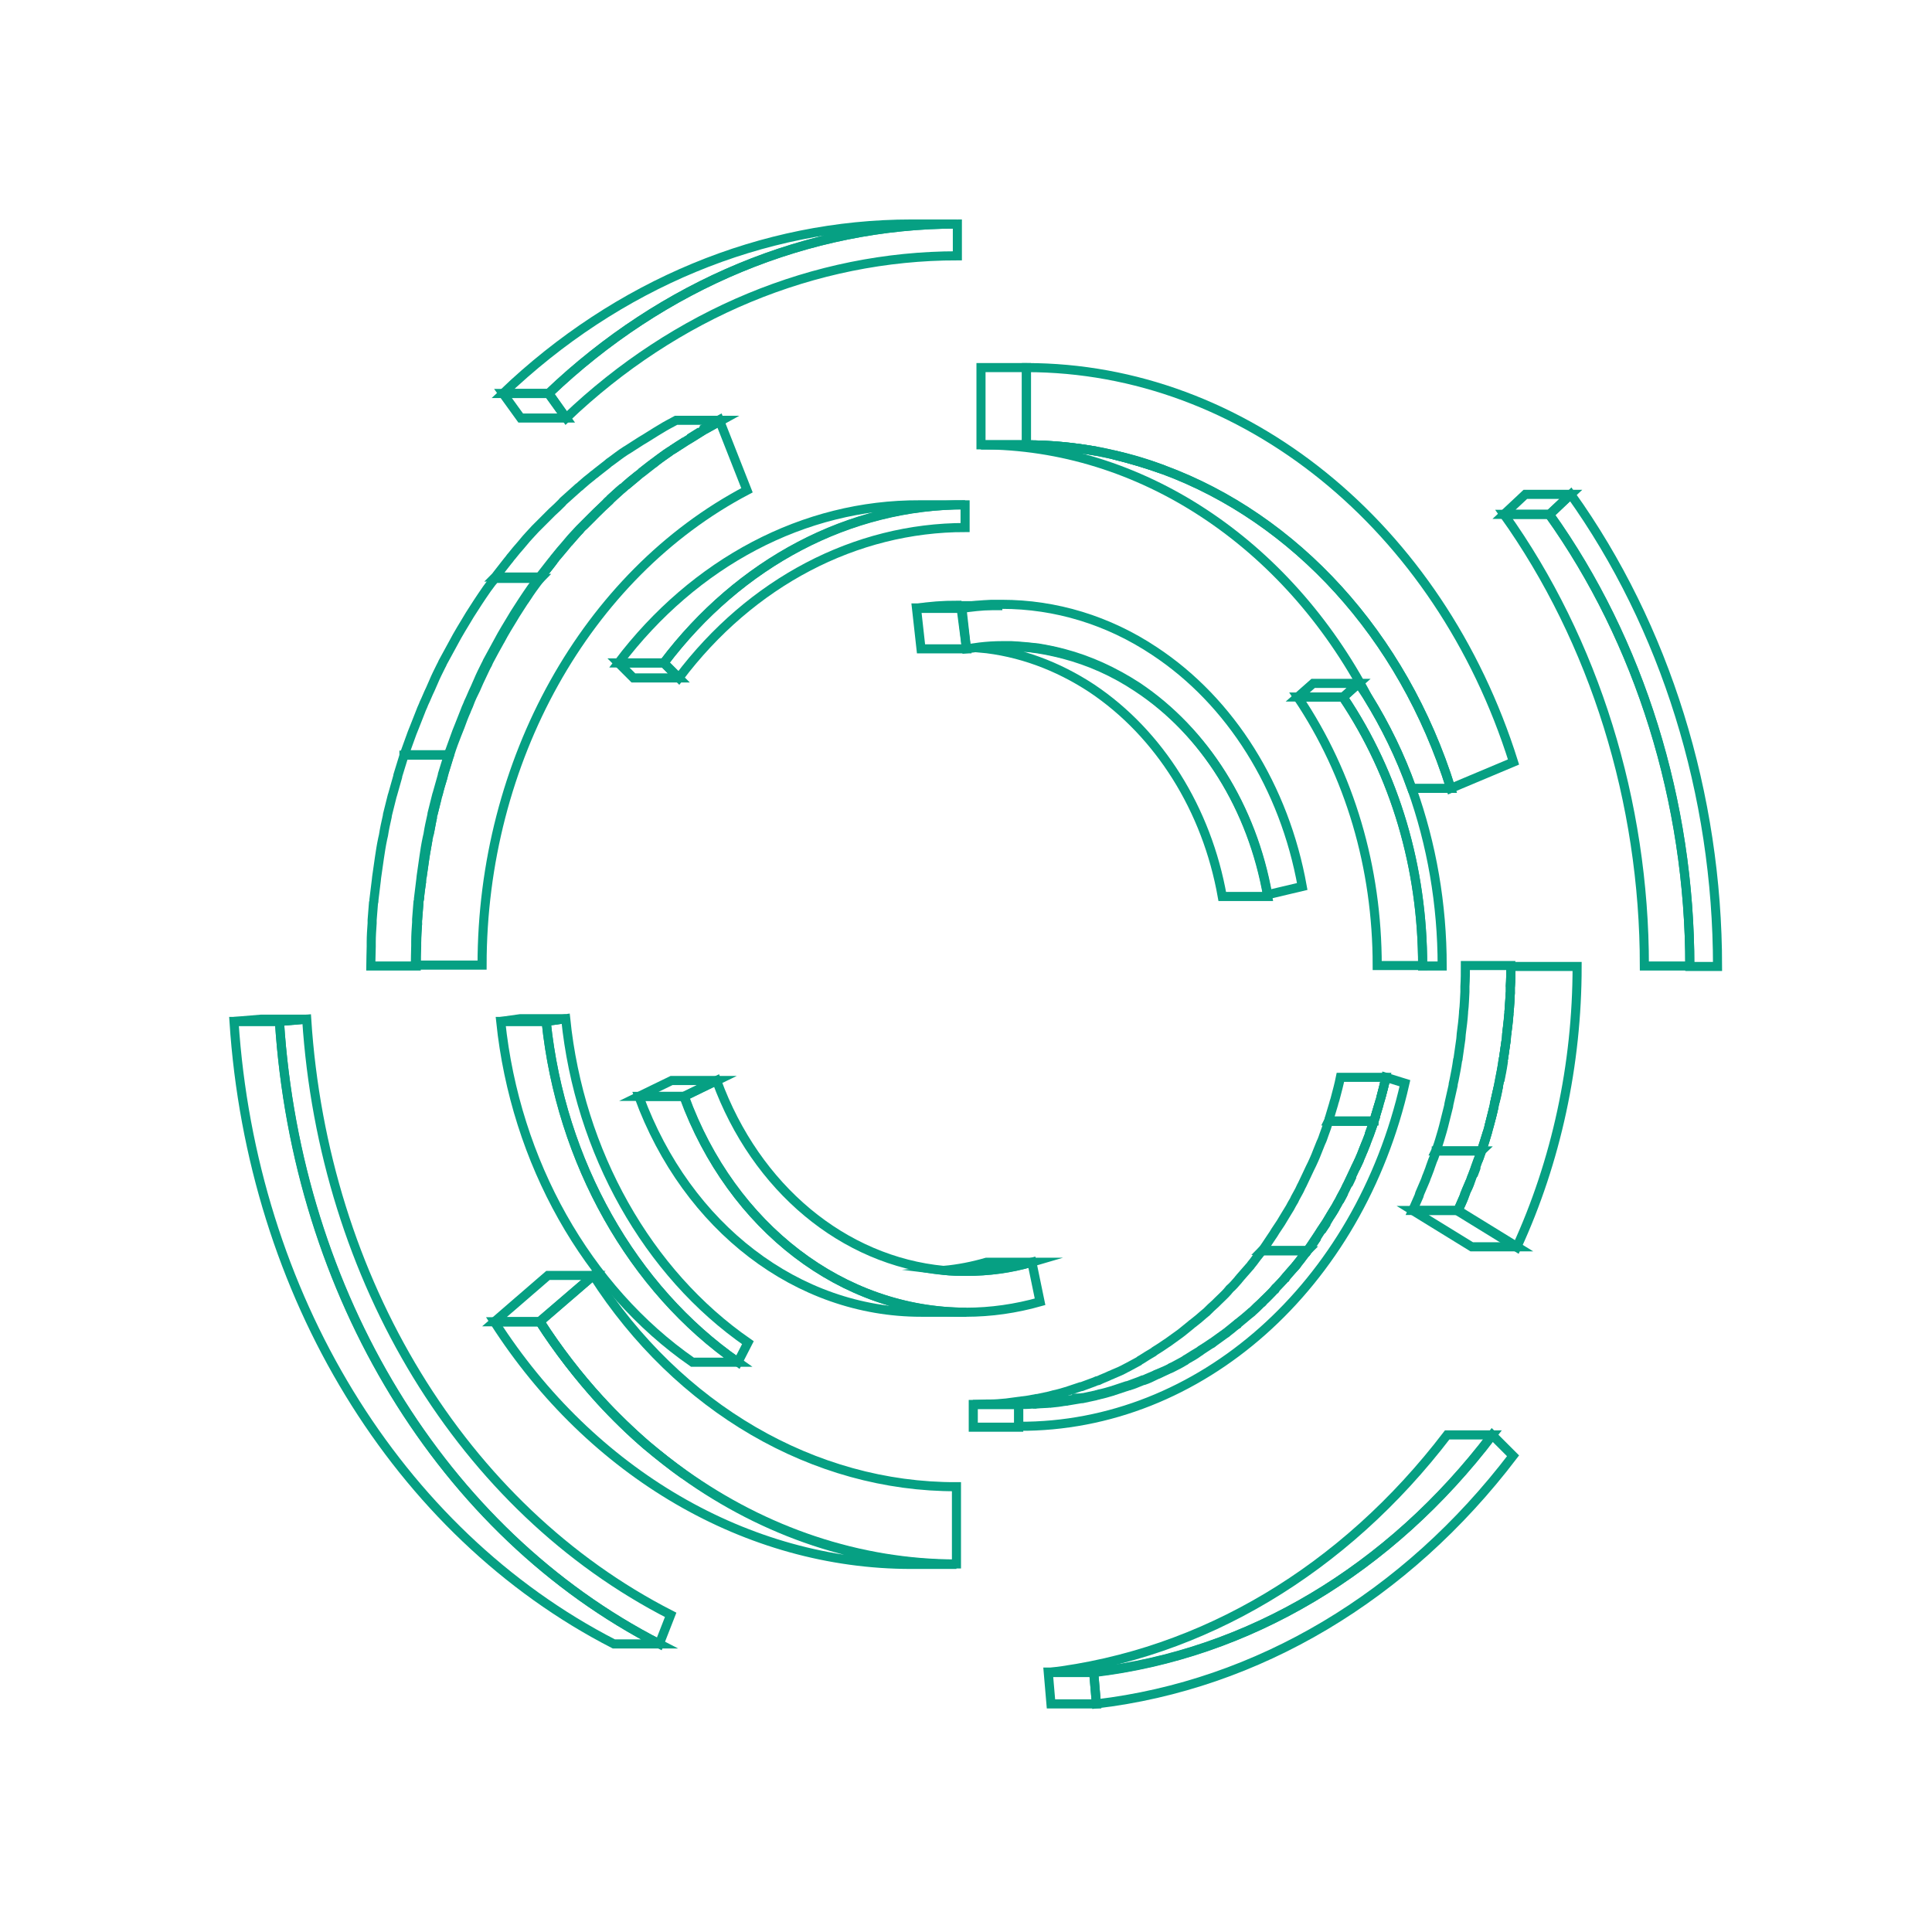 <?xml version="1.0" encoding="utf-8"?>
<!-- Generator: Adobe Illustrator 22.1.0, SVG Export Plug-In . SVG Version: 6.00 Build 0)  -->
<svg version="1.1" id="Capa_1" xmlns="http://www.w3.org/2000/svg" xmlns:xlink="http://www.w3.org/1999/xlink" x="0px" y="0px"
	 viewBox="0 0 425.2 425.2" style="enable-background:new 0 0 425.2 425.2;" xml:space="preserve">
<style type="text/css">
	.st0{fill:none;stroke:#06A083;stroke-width:2;stroke-miterlimit:10;}
</style>
<path class="st0" d="M332.1,223.1c-0.1,1.5-0.3,3.1-0.5,4.6C331.8,226.1,332,224.6,332.1,223.1z"/>
<path class="st0" d="M331.5,228.8c-0.2,1.4-0.4,2.8-0.6,4.2C331.1,231.6,331.3,230.2,331.5,228.8z"/>
<path class="st0" d="M299.2,255.2c-0.3,0.7-0.6,1.3-0.9,1.9C298.6,256.5,298.9,255.9,299.2,255.2z"/>
<path class="st0" d="M293.9,265.8c-0.4,0.6-0.7,1.2-1.1,1.8C293.2,267,293.6,266.4,293.9,265.8z"/>
<path class="st0" d="M297.6,258.8c-0.3,0.6-0.6,1.3-0.9,1.9C297,260.1,297.3,259.5,297.6,258.8z"/>
<path class="st0" d="M295.8,262.4c-0.3,0.6-0.7,1.2-1,1.9C295.2,263.6,295.5,263,295.8,262.4z"/>
<path class="st0" d="M329.8,239c-0.3,1.3-0.6,2.7-0.9,4C329.3,241.7,329.6,240.3,329.8,239z"/>
<path class="st0" d="M330.9,233.4c-0.2,1.5-0.5,3-0.8,4.5C330.4,236.4,330.6,234.9,330.9,233.4z"/>
<path class="st0" d="M323.6,260c-0.3,0.7-0.6,1.4-0.9,2.1C323.1,261.4,323.4,260.7,323.6,260z"/>
<path class="st0" d="M305,237.1c-0.3,1.5-0.7,3-1.1,4.5C304.3,240.1,304.7,238.7,305,237.1z"/>
<path class="st0" d="M332.5,212.6c0,1.5,0,3.1-0.1,4.6C332.5,215.7,332.5,214.1,332.5,212.6z"/>
<path class="st0" d="M332.4,218.4c-0.1,1.5-0.1,2.9-0.3,4.4C332.2,221.3,332.3,219.9,332.4,218.4z"/>
<path class="st0" d="M303.5,243c-0.3,1-0.6,2-0.9,3C302.9,245,303.2,244,303.5,243z"/>
<path class="st0" d="M302,247.7c-0.2,0.7-0.5,1.4-0.7,2C301.6,249.1,301.8,248.4,302,247.7z"/>
<path class="st0" d="M256.1,103.4c-3.6-1.3-7.3-2.4-11-3.3C248.8,100.9,252.5,102,256.1,103.4z"/>
<path class="st0" d="M300.7,251.5c-0.3,0.7-0.5,1.3-0.8,2C300.2,252.8,300.4,252.2,300.7,251.5z"/>
<path class="st0" d="M267.1,295.4c-0.2,0.1-0.4,0.3-0.6,0.4C266.7,295.7,266.9,295.6,267.1,295.4z"/>
<path class="st0" d="M285.5,278.2c-0.1,0.2-0.3,0.4-0.4,0.5C285.2,278.5,285.4,278.4,285.5,278.2z"/>
<path class="st0" d="M283,281.2c-0.1,0.2-0.3,0.3-0.4,0.5C282.7,281.5,282.9,281.3,283,281.2z"/>
<path class="st0" d="M261.1,299.2c-0.2,0.1-0.4,0.2-0.6,0.4C260.7,299.4,260.9,299.3,261.1,299.2z"/>
<path class="st0" d="M258.1,300.8c-0.1,0.1-0.3,0.1-0.4,0.2C257.8,300.9,258,300.9,258.1,300.8z"/>
<path class="st0" d="M255,302.3c-0.2,0.1-0.4,0.2-0.7,0.3C254.5,302.5,254.7,302.4,255,302.3z"/>
<path class="st0" d="M278,286.4c-0.2,0.2-0.3,0.3-0.5,0.5C277.7,286.7,277.9,286.6,278,286.4z"/>
<path class="st0" d="M272.7,291.2c-0.2,0.1-0.4,0.3-0.5,0.4C272.4,291.5,272.5,291.3,272.7,291.2z"/>
<path class="st0" d="M280.7,283.7c-0.1,0.2-0.3,0.3-0.4,0.5C280.4,284,280.6,283.9,280.7,283.7z"/>
<path class="st0" d="M275.5,288.7c-0.2,0.1-0.3,0.3-0.5,0.4C275.2,289,275.4,288.9,275.5,288.7z"/>
<path class="st0" d="M251.7,303.7c-0.1,0-0.2,0.1-0.4,0.1C251.5,303.8,251.6,303.8,251.7,303.7z"/>
<path class="st0" d="M264.2,297.3c-0.1,0.1-0.3,0.2-0.4,0.3C263.9,297.5,264.1,297.4,264.2,297.3z"/>
<path class="st0" d="M228.1,309c-0.3,0-0.5,0-0.8,0C227.6,309,227.8,309,228.1,309z"/>
<path class="st0" d="M292,269.1c-0.4,0.6-0.8,1.2-1.2,1.8C291.2,270.3,291.6,269.7,292,269.1z"/>
<path class="st0" d="M231.3,308.8c0,0-0.1,0-0.1,0C231.2,308.8,231.3,308.8,231.3,308.8z"/>
<path class="st0" d="M287.6,275.5c-0.1,0.2-0.3,0.3-0.4,0.5C287.4,275.8,287.5,275.6,287.6,275.5z"/>
<path class="st0" d="M289.9,272.3c-0.4,0.6-0.8,1.2-1.2,1.8C289,273.5,289.5,272.9,289.9,272.3z"/>
<path class="st0" d="M248.5,304.9c-0.2,0.1-0.5,0.2-0.7,0.2C248.1,305.1,248.3,305,248.5,304.9z"/>
<path class="st0" d="M241.9,306.9c-0.2,0.1-0.5,0.1-0.7,0.2C241.4,307,241.6,307,241.9,306.9z"/>
<path class="st0" d="M235.1,308.3c-0.3,0-0.5,0.1-0.8,0.1C234.6,308.4,234.8,308.3,235.1,308.3z"/>
<path class="st0" d="M245.1,306c-0.1,0-0.2,0.1-0.3,0.1C244.9,306.1,245,306.1,245.1,306z"/>
<path class="st0" d="M238.3,307.7c-0.1,0-0.2,0-0.2,0C238.2,307.8,238.3,307.7,238.3,307.7z"/>
<path class="st0" d="M241.3,99.3c-5-0.9-10.2-1.4-15.4-1.4h-10l10,0C231.1,97.9,236.2,98.4,241.3,99.3z"/>
<path class="st0" d="M115.3,132.3c0.3-0.5,0.7-1,1-1.5C115.9,131.3,115.6,131.8,115.3,132.3z"/>
<path class="st0" d="M119,127.1c-0.2,0.3-0.4,0.6-0.7,0.9c0.3-0.4,0.6-0.9,1-1.3C119.2,126.8,119.1,126.9,119,127.1z"/>
<path class="st0" d="M97.7,170.1c0.4-1.3,0.8-2.6,1.2-3.9C98.5,167.5,98.1,168.8,97.7,170.1z"/>
<path class="st0" d="M125.1,119.4c0.9-1,1.7-2,2.6-2.9C126.8,117.4,126,118.4,125.1,119.4z"/>
<path class="st0" d="M122.5,122.4c0.7-0.8,1.4-1.7,2.1-2.5C123.9,120.8,123.2,121.6,122.5,122.4z"/>
<path class="st0" d="M120,125.7c0.6-0.8,1.2-1.5,1.8-2.3C121.2,124.2,120.6,125,120,125.7z"/>
<path class="st0" d="M112.5,136.6c0.3-0.5,0.6-1,0.9-1.5C113.2,135.6,112.8,136.1,112.5,136.6z"/>
<path class="st0" d="M100.6,161.3c0.2-0.5,0.4-1,0.6-1.5C101,160.3,100.8,160.8,100.6,161.3z"/>
<path class="st0" d="M98.9,166.2C98.9,166.2,98.9,166.2,98.9,166.2c0,0,0-0.1,0-0.1C99,166.1,98.9,166.1,98.9,166.2z"/>
<path class="st0" d="M104.6,151.6c0.2-0.5,0.5-1.1,0.7-1.6C105.1,150.6,104.8,151.1,104.6,151.6z"/>
<path class="st0" d="M102.5,156.5c0.2-0.6,0.5-1.1,0.7-1.7C103,155.3,102.7,155.9,102.5,156.5z"/>
<path class="st0" d="M107.1,146.5c0.2-0.3,0.3-0.7,0.5-1C107.4,145.8,107.2,146.1,107.1,146.5z"/>
<path class="st0" d="M110,141c0.2-0.4,0.4-0.7,0.6-1.1C110.4,140.2,110.2,140.6,110,141z"/>
<path class="st0" d="M147.9,99c0.9-0.6,1.9-1.2,2.8-1.8C149.7,97.8,148.8,98.4,147.9,99z"/>
<path class="st0" d="M151.7,96.5c0.8-0.5,1.6-1,2.4-1.5C153.3,95.6,152.5,96.1,151.7,96.5z"/>
<path class="st0" d="M142.3,318.1c2.7,2.3,5.4,4.4,8.2,6.4C147.7,322.5,145,320.3,142.3,318.1z"/>
<path class="st0" d="M158.6,92.6c-1.1,0.6-2.3,1.2-3.4,1.9C156.3,93.9,157.4,93.2,158.6,92.6z"/>
<path class="st0" d="M324.9,256.8c-0.2,0.7-0.5,1.3-0.7,1.9C324.4,258.1,324.6,257.4,324.9,256.8z"/>
<path class="st0" d="M128.4,115.7c0.7-0.7,1.4-1.4,2.1-2.1C129.8,114.3,129.1,115,128.4,115.7z"/>
<path class="st0" d="M326,253.5c-0.2,0.6-0.4,1.3-0.7,1.9C325.6,254.7,325.8,254.1,326,253.5z"/>
<path class="st0" d="M134.2,109.9c1-0.9,1.9-1.8,2.9-2.6C136.2,108.2,135.2,109,134.2,109.9z"/>
<path class="st0" d="M144.3,101.6c1-0.8,2.1-1.5,3.2-2.3C146.4,100.1,145.3,100.8,144.3,101.6z"/>
<path class="st0" d="M131.4,112.7c0.7-0.7,1.4-1.4,2.2-2.1C132.8,111.3,132.1,112,131.4,112.7z"/>
<path class="st0" d="M141.1,104c0.8-0.6,1.5-1.2,2.3-1.8C142.6,102.8,141.9,103.4,141.1,104z"/>
<path class="st0" d="M137.8,106.8c0.8-0.7,1.6-1.3,2.4-2C139.4,105.4,138.6,106.1,137.8,106.8z"/>
<path class="st0" d="M96.4,174.9c0.3-1.3,0.7-2.6,1.1-3.9C97.1,172.3,96.7,173.6,96.4,174.9z"/>
<path class="st0" d="M322.3,263.2c-0.5,1.1-0.9,2.1-1.4,3.2C321.4,265.3,321.9,264.3,322.3,263.2z"/>
<path class="st0" d="M327.4,249c-0.4,1.3-0.7,2.5-1.2,3.8C326.6,251.5,327,250.3,327.4,249z"/>
<path class="st0" d="M91.7,207.4c0-1.4,0.1-2.8,0.2-4.2C91.8,204.6,91.7,206,91.7,207.4z"/>
<path class="st0" d="M328.8,243.5c-0.4,1.5-0.7,2.9-1.1,4.4C328.1,246.5,328.5,245,328.8,243.5z"/>
<path class="st0" d="M91.6,212.6c0-1.4,0-2.9,0.1-4.3C91.6,209.7,91.6,211.2,91.6,212.6z"/>
<path class="st0" d="M222.6,142.2c2,0.1,3.9,0.3,5.8,0.5C226.5,142.4,224.5,142.3,222.6,142.2z"/>
<path class="st0" d="M132.1,308.2c-4.8-5.3-9.3-11.1-13.3-17.3h-10l10,0C122.8,297.1,127.3,302.9,132.1,308.2z"/>
<path class="st0" d="M142.3,318.1c-3.5-3-6.9-6.3-10.2-9.9C135.4,311.7,138.8,315,142.3,318.1z"/>
<path class="st0" d="M228.4,142.7c1.9,0.3,3.8,0.7,5.7,1.2C232.3,143.4,230.3,143,228.4,142.7z"/>
<path class="st0" d="M270,293.3c-0.1,0.1-0.3,0.2-0.4,0.3C269.7,293.5,269.9,293.4,270,293.3z"/>
<path class="st0" d="M91.9,202.5c0.1-1.3,0.2-2.5,0.3-3.8C92.1,200,92,201.2,91.9,202.5z"/>
<path class="st0" d="M220.6,142.2L220.6,142.2c0.7,0,1.3,0,2,0C221.9,142.2,221.3,142.2,220.6,142.2z"/>
<path class="st0" d="M95.3,179.2c0.3-1.2,0.6-2.4,0.9-3.6C95.9,176.8,95.6,178,95.3,179.2z"/>
<path class="st0" d="M92.3,198c0.1-1.4,0.3-2.7,0.5-4.1C92.6,195.3,92.4,196.6,92.3,198z"/>
<path class="st0" d="M94.4,183.8c0.3-1.3,0.5-2.7,0.8-4C94.9,181.1,94.6,182.5,94.4,183.8z"/>
<path class="st0" d="M93.5,188.8c0.2-1.4,0.5-2.8,0.7-4.1C93.9,186.1,93.7,187.4,93.5,188.8z"/>
<path class="st0" d="M92.9,193c0.2-1.4,0.4-2.8,0.6-4.2C93.2,190.2,93,191.6,92.9,193z"/>
<path class="st0" d="M146.1,145.9l3.3,3.3c15.9-21.1,38.9-33.1,63-33.1v-5C187,111,162.9,123.7,146.1,145.9z"/>
<polygon class="st0" points="136.1,145.9 139.4,149.2 149.4,149.2 146.1,145.9 "/>
<path class="st0" d="M136.1,145.9h10c16.7-22.1,40.9-34.8,66.3-34.8h-10C177,111,152.9,123.7,136.1,145.9z"/>
<path class="st0" d="M227.1,277.8h-10c-3.1,0.9-6.2,1.5-9.4,1.8c1.6,0.2,3.3,0.2,5,0.2C217.6,279.8,222.4,279.2,227.1,277.8z"/>
<path class="st0" d="M227.1,277.8c-4.7,1.3-9.5,2-14.4,2c-1.7,0-3.3-0.1-5-0.2c-22-2.1-41.3-18-50-41.8l-7.2,3.5
	c10.6,28.9,35,47.5,62.1,47.5c5.5,0,11-0.8,16.3-2.3L227.1,277.8z"/>
<path class="st0" d="M150.6,241.3h-10c10.6,28.9,35,47.5,62.1,47.5h10C185.5,288.8,161.1,270.2,150.6,241.3z"/>
<polygon class="st0" points="157.8,237.8 147.8,237.8 140.6,241.3 150.6,241.3 "/>
<path class="st0" d="M67.5,224.3l-6,0.5c3.9,60,35.9,112.5,83.6,137l2.5-6.4C101.8,332,71.2,281.7,67.5,224.3z"/>
<path class="st0" d="M61.5,224.8h-10c3.9,60,35.9,112.5,83.6,137h10C97.3,337.3,65.3,284.8,61.5,224.8z"/>
<polygon class="st0" points="67.5,224.3 57.5,224.3 51.5,224.8 61.5,224.8 "/>
<path class="st0" d="M240.7,368l0.6,7c35.5-4.2,68.1-23.6,91.7-54.6l-4.6-4.6C305.9,345.5,274.7,364.1,240.7,368z"/>
<polygon class="st0" points="230.7,368 231.3,375 241.3,375 240.7,368 "/>
<path class="st0" d="M328.5,315.8h-10c-22.7,29.7-53.8,48.3-87.8,52.3h10C274.7,364.1,305.9,345.5,328.5,315.8z"/>
<path class="st0" d="M345.7,108.8l-4.7,4.5c19.9,27.9,30.9,63.2,30.9,99.4h6.1C378,174.8,366.5,137.9,345.7,108.8z"/>
<path class="st0" d="M331,113.2c19.9,27.9,30.9,63.2,30.9,99.4h10c0-36.2-11-71.5-30.9-99.4H331z"/>
<polygon class="st0" points="345.7,108.8 335.7,108.8 331,113.2 341,113.2 "/>
<path class="st0" d="M154.1,95.1c-0.8,0.5-1.6,1-2.4,1.5c-0.3,0.2-0.7,0.4-1,0.6c-0.9,0.6-1.9,1.2-2.8,1.8c-0.2,0.1-0.3,0.2-0.5,0.3
	c-1.1,0.7-2.1,1.5-3.2,2.3c-0.3,0.2-0.6,0.4-0.9,0.7c-0.8,0.6-1.5,1.2-2.3,1.8c-0.3,0.3-0.7,0.5-1,0.8c-0.8,0.6-1.6,1.3-2.4,2
	c-0.2,0.2-0.4,0.4-0.6,0.5c-1,0.9-1.9,1.7-2.9,2.6c-0.2,0.2-0.5,0.4-0.7,0.7c-0.7,0.7-1.4,1.4-2.2,2.1c-0.3,0.3-0.6,0.6-0.9,0.9
	c-0.7,0.7-1.4,1.4-2.1,2.1c-0.2,0.2-0.5,0.5-0.7,0.7c-0.9,1-1.8,1.9-2.6,2.9c-0.2,0.2-0.3,0.4-0.5,0.6c-0.7,0.8-1.4,1.6-2.1,2.5
	c-0.3,0.3-0.5,0.7-0.8,1c-0.6,0.8-1.2,1.5-1.8,2.3c-0.2,0.3-0.5,0.6-0.7,0.9c-0.3,0.4-0.6,0.9-1,1.3c-0.7,0.9-1.4,1.9-2,2.8
	c-0.3,0.5-0.7,1-1,1.5c-0.6,0.9-1.2,1.9-1.8,2.8c-0.3,0.5-0.6,1-0.9,1.5c-0.7,1.1-1.3,2.2-1.9,3.2c-0.2,0.4-0.4,0.7-0.6,1.1
	c-0.8,1.5-1.6,2.9-2.4,4.4c-0.2,0.3-0.3,0.7-0.5,1c-0.6,1.2-1.2,2.4-1.7,3.6c-0.2,0.5-0.5,1.1-0.7,1.6c-0.5,1-0.9,2.1-1.4,3.1
	c-0.2,0.6-0.5,1.1-0.7,1.7c-0.4,1.1-0.9,2.2-1.3,3.3c-0.2,0.5-0.4,1-0.6,1.5c-0.6,1.6-1.1,3.1-1.7,4.7c0,0.1,0,0.1-0.1,0.2
	c0,0,0,0,0,0.1c-0.4,1.3-0.8,2.6-1.2,3.9c-0.1,0.3-0.2,0.6-0.2,0.8c-0.4,1.3-0.7,2.6-1.1,3.9c-0.1,0.2-0.1,0.4-0.2,0.7
	c-0.3,1.2-0.6,2.4-0.9,3.6c0,0.2-0.1,0.4-0.1,0.6c-0.3,1.3-0.6,2.7-0.8,4c-0.1,0.3-0.1,0.6-0.2,0.9c-0.3,1.4-0.5,2.7-0.7,4.1
	c0,0,0,0,0,0c-0.2,1.4-0.4,2.8-0.6,4.2c0,0.3-0.1,0.6-0.1,0.9c-0.2,1.4-0.3,2.7-0.5,4.1c0,0.2,0,0.5-0.1,0.7
	c-0.1,1.3-0.2,2.5-0.3,3.8c0,0.2,0,0.5,0,0.7c-0.1,1.4-0.2,2.8-0.2,4.2c0,0.3,0,0.6,0,0.9c0,1.4-0.1,2.9-0.1,4.3h14.7
	c0-44.9,22.9-85.9,58.3-104.5l-6.1-15.5c-1.1,0.6-2.3,1.2-3.4,1.9C154.8,94.7,154.5,94.9,154.1,95.1z"/>
<path class="st0" d="M91.6,212.6c0-1.4,0-2.9,0.1-4.3c0-0.3,0-0.6,0-0.9c0-1.4,0.1-2.8,0.2-4.2c0-0.2,0-0.5,0-0.7
	c0.1-1.3,0.2-2.5,0.3-3.8c0-0.2,0-0.5,0.1-0.7c0.1-1.4,0.3-2.7,0.5-4.1c0-0.3,0.1-0.6,0.1-0.9c0.2-1.4,0.4-2.8,0.6-4.2c0,0,0,0,0,0
	c0.2-1.4,0.5-2.8,0.7-4.1c0.1-0.3,0.1-0.6,0.2-0.9c0.3-1.3,0.5-2.7,0.8-4c0-0.2,0.1-0.4,0.1-0.6c0.3-1.2,0.6-2.4,0.9-3.6
	c0.1-0.2,0.1-0.4,0.2-0.7c0.3-1.3,0.7-2.6,1.1-3.9c0.1-0.3,0.2-0.6,0.2-0.8c0.4-1.3,0.8-2.6,1.2-3.9c0,0,0,0,0-0.1c0,0,0,0,0,0h-10
	c0,0,0,0,0,0c0,0,0,0,0,0.1c-0.4,1.3-0.8,2.6-1.2,3.9c-0.1,0.3-0.2,0.6-0.2,0.8c-0.4,1.3-0.7,2.6-1.1,3.9c-0.1,0.2-0.1,0.4-0.2,0.7
	c-0.3,1.2-0.6,2.4-0.9,3.6c0,0.2-0.1,0.4-0.1,0.6c-0.3,1.3-0.6,2.7-0.8,4c-0.1,0.3-0.1,0.6-0.2,0.9c-0.3,1.4-0.5,2.8-0.7,4.1
	c0,0,0,0,0,0c-0.2,1.4-0.4,2.8-0.6,4.2c0,0.3-0.1,0.6-0.1,0.9c-0.2,1.4-0.3,2.7-0.5,4.1c0,0.2,0,0.5-0.1,0.7
	c-0.1,1.3-0.2,2.5-0.3,3.8c0,0.2,0,0.5,0,0.7c-0.1,1.4-0.2,2.8-0.2,4.2c0,0.3,0,0.6,0,0.9c0,1.4-0.1,2.9-0.1,4.3H91.6z"/>
<path class="st0" d="M99,166c0.5-1.6,1.1-3.2,1.7-4.7c0.2-0.5,0.4-1,0.6-1.5c0.4-1.1,0.8-2.2,1.3-3.3c0.2-0.6,0.5-1.1,0.7-1.7
	c0.4-1.1,0.9-2.1,1.4-3.1c0.2-0.5,0.5-1.1,0.7-1.6c0.6-1.2,1.1-2.4,1.7-3.6c0.2-0.3,0.3-0.7,0.5-1c0.8-1.5,1.6-3,2.4-4.4
	c0.2-0.4,0.4-0.7,0.6-1.1c0.6-1.1,1.3-2.2,1.9-3.2c0.3-0.5,0.6-1,0.9-1.5c0.6-0.9,1.2-1.9,1.8-2.8c0.3-0.5,0.7-1,1-1.5
	c0.7-1,1.3-1.9,2-2.8c0.2-0.3,0.4-0.6,0.7-0.9h-10c-0.2,0.3-0.4,0.6-0.7,0.9c-0.7,0.9-1.4,1.9-2,2.8c-0.3,0.5-0.7,1-1,1.5
	c-0.6,0.9-1.2,1.9-1.8,2.8c-0.3,0.5-0.6,1-0.9,1.5c-0.7,1.1-1.3,2.2-1.9,3.2c-0.2,0.4-0.4,0.7-0.6,1.1c-0.8,1.5-1.6,2.9-2.4,4.4
	c-0.2,0.3-0.3,0.7-0.5,1c-0.6,1.2-1.2,2.4-1.7,3.6c-0.2,0.5-0.5,1.1-0.7,1.6c-0.5,1-0.9,2.1-1.4,3.1c-0.2,0.6-0.5,1.1-0.7,1.7
	c-0.4,1.1-0.9,2.2-1.3,3.3c-0.2,0.5-0.4,1-0.6,1.5c-0.6,1.6-1.1,3.1-1.7,4.7c0,0,0,0.1,0,0.1h10C98.9,166.1,99,166.1,99,166z"/>
<path class="st0" d="M119.3,126.6c0.2-0.3,0.5-0.6,0.7-0.9c0.6-0.8,1.2-1.5,1.8-2.3c0.3-0.3,0.5-0.7,0.8-1c0.7-0.8,1.4-1.7,2.1-2.5
	c0.2-0.2,0.3-0.4,0.5-0.6c0.9-1,1.7-2,2.6-2.9c0.2-0.3,0.5-0.5,0.7-0.7c0.7-0.7,1.4-1.4,2.1-2.1c0.3-0.3,0.6-0.6,0.9-0.9
	c0.7-0.7,1.4-1.4,2.2-2.1c0.2-0.2,0.5-0.4,0.7-0.7c1-0.9,1.9-1.8,2.9-2.6c0.2-0.2,0.4-0.4,0.6-0.5c0.8-0.7,1.6-1.3,2.4-2
	c0.3-0.3,0.6-0.5,1-0.8c0.8-0.6,1.5-1.2,2.3-1.8c0.3-0.2,0.6-0.4,0.9-0.7c1-0.8,2.1-1.5,3.2-2.3c0.2-0.1,0.3-0.2,0.5-0.3
	c0.9-0.6,1.9-1.2,2.8-1.8c0.3-0.2,0.7-0.4,1-0.6c0.8-0.5,1.6-1,2.4-1.5c0.3-0.2,0.7-0.4,1-0.6c1.1-0.6,2.3-1.3,3.4-1.9h-10
	c-1.1,0.6-2.3,1.2-3.4,1.9c-0.3,0.2-0.7,0.4-1,0.6c-0.8,0.5-1.6,1-2.4,1.5c-0.3,0.2-0.7,0.4-1,0.6c-0.9,0.6-1.9,1.2-2.8,1.8
	c-0.2,0.1-0.3,0.2-0.5,0.3c-1.1,0.7-2.1,1.5-3.2,2.3c-0.3,0.2-0.6,0.4-0.9,0.7c-0.8,0.6-1.5,1.2-2.3,1.8c-0.3,0.3-0.7,0.5-1,0.8
	c-0.8,0.6-1.6,1.3-2.4,2c-0.2,0.2-0.4,0.4-0.6,0.5c-1,0.9-1.9,1.7-2.9,2.6c-0.2,0.2-0.5,0.4-0.7,0.7c-0.7,0.7-1.4,1.4-2.2,2.1
	c-0.3,0.3-0.6,0.6-0.9,0.9c-0.7,0.7-1.4,1.4-2.1,2.1c-0.2,0.2-0.5,0.5-0.7,0.7c-0.9,1-1.8,1.9-2.6,2.9c-0.2,0.2-0.3,0.4-0.5,0.6
	c-0.7,0.8-1.4,1.6-2.1,2.5c-0.3,0.3-0.5,0.7-0.8,1c-0.6,0.8-1.2,1.5-1.8,2.3c-0.2,0.3-0.5,0.6-0.7,0.9c-0.1,0.1-0.2,0.3-0.3,0.4h10
	C119.1,126.9,119.2,126.8,119.3,126.6z"/>
<path class="st0" d="M130.6,280.7l-11.8,10.1c4,6.3,8.5,12.1,13.3,17.3c3.2,3.5,6.6,6.8,10.2,9.9c2.7,2.3,5.4,4.4,8.2,6.4
	c17.8,12.7,38.6,19.8,60,19.8v-17C179.2,327.3,149.3,309.9,130.6,280.7z"/>
<path class="st0" d="M142.3,318.1c-3.5-3-6.9-6.3-10.2-9.9c-4.8-5.3-9.3-11.1-13.3-17.3l-10,0c21.4,33.4,55.7,53.4,91.7,53.4h10
	c-21.4,0-42.1-7-60-19.8C147.7,322.5,145,320.3,142.3,318.1z"/>
<polygon class="st0" points="130.6,280.7 120.6,280.7 108.8,290.9 118.8,290.9 "/>
<path class="st0" d="M332.5,212.6c0,1.5,0,3.1-0.1,4.6c0,0.4,0,0.8,0,1.2c-0.1,1.5-0.1,2.9-0.3,4.4c0,0.1,0,0.2,0,0.2
	c-0.1,1.5-0.3,3.1-0.5,4.6c0,0.4-0.1,0.8-0.1,1.2c-0.2,1.4-0.4,2.8-0.6,4.2c0,0.1,0,0.3-0.1,0.4c-0.2,1.5-0.5,3-0.8,4.5
	c-0.1,0.4-0.2,0.8-0.2,1.1c-0.3,1.3-0.6,2.7-0.9,4c0,0.2-0.1,0.4-0.1,0.6c-0.4,1.5-0.7,2.9-1.1,4.4c-0.1,0.4-0.2,0.7-0.3,1.1
	c-0.4,1.3-0.7,2.5-1.2,3.8c-0.1,0.2-0.1,0.3-0.2,0.5c0,0.1,0,0.1-0.1,0.2c-0.2,0.6-0.4,1.3-0.7,1.9c-0.2,0.5-0.3,0.9-0.5,1.4
	c-0.2,0.7-0.5,1.3-0.7,1.9c-0.2,0.4-0.3,0.9-0.5,1.3c-0.3,0.7-0.6,1.4-0.9,2.1c-0.2,0.4-0.3,0.7-0.4,1.1c-0.5,1.1-0.9,2.1-1.4,3.2
	l13,8c8.7-18.9,13.3-40.2,13.3-61.8h-10H332.5z"/>
<polygon class="st0" points="310.9,266.4 323.9,274.4 333.9,274.4 320.9,266.4 "/>
<path class="st0" d="M322.3,263.2c0.2-0.4,0.3-0.7,0.4-1.1c0.3-0.7,0.6-1.4,0.9-2.1c0.2-0.4,0.3-0.9,0.5-1.3
	c0.2-0.6,0.5-1.3,0.7-1.9c0.2-0.5,0.3-0.9,0.5-1.4c0.2-0.6,0.4-1.3,0.7-1.9c0-0.1,0-0.1,0.1-0.2h-10c0,0.1,0,0.1-0.1,0.2
	c-0.2,0.6-0.4,1.3-0.7,1.9c-0.2,0.5-0.3,0.9-0.5,1.4c-0.2,0.7-0.5,1.3-0.7,1.9c-0.2,0.4-0.3,0.9-0.5,1.3c-0.3,0.7-0.6,1.4-0.9,2.1
	c-0.2,0.4-0.3,0.7-0.4,1.1c-0.5,1.1-0.9,2.1-1.4,3.2h10C321.4,265.3,321.9,264.3,322.3,263.2z"/>
<path class="st0" d="M326.2,252.8c0.4-1.2,0.8-2.5,1.2-3.8c0.1-0.4,0.2-0.7,0.3-1.1c0.4-1.4,0.8-2.9,1.1-4.4c0-0.2,0.1-0.4,0.1-0.6
	c0.3-1.3,0.6-2.6,0.9-4c0.1-0.4,0.2-0.8,0.2-1.1c0.3-1.5,0.6-3,0.8-4.5c0-0.1,0-0.3,0.1-0.4c0.2-1.4,0.4-2.8,0.6-4.2
	c0-0.4,0.1-0.8,0.1-1.2c0.2-1.5,0.3-3,0.5-4.6c0-0.1,0-0.2,0-0.2c0.1-1.5,0.2-2.9,0.3-4.4c0-0.4,0-0.8,0-1.2
	c0.1-1.5,0.1-3.1,0.1-4.6h-10c0,1.5,0,3.1-0.1,4.6c0,0.4,0,0.8,0,1.2c-0.1,1.5-0.1,2.9-0.3,4.4c0,0.1,0,0.2,0,0.2
	c-0.1,1.5-0.3,3.1-0.5,4.6c0,0.4-0.1,0.8-0.1,1.2c-0.2,1.4-0.4,2.8-0.6,4.2c0,0.1,0,0.3-0.1,0.4c-0.2,1.5-0.5,3-0.8,4.5
	c-0.1,0.4-0.2,0.8-0.2,1.1c-0.3,1.3-0.6,2.7-0.9,4c0,0.2-0.1,0.4-0.1,0.6c-0.4,1.5-0.7,2.9-1.1,4.4c-0.1,0.4-0.2,0.7-0.3,1.1
	c-0.4,1.3-0.7,2.5-1.2,3.8c-0.1,0.2-0.1,0.3-0.2,0.5h10C326.1,253.1,326.2,252.9,326.2,252.8z"/>
<path class="st0" d="M301,153.4c3.9,6.3,7.2,13,9.7,20.1h8.6c-10.6-33.9-34.4-59.5-63.2-70.1c-3.6-1.3-7.3-2.4-11-3.3
	c-1.2-0.3-2.5-0.5-3.8-0.8c-5-0.9-10.2-1.4-15.4-1.4l-10,0C251,97.9,283.2,119.5,301,153.4z"/>
<path class="st0" d="M241.3,99.3c1.3,0.2,2.5,0.5,3.8,0.8c3.7,0.9,7.4,2,11,3.3c28.8,10.7,52.6,36.2,63.2,70.1l13.8-5.8
	c-16.3-51.9-59.4-86.8-107.2-86.8v17C231.1,97.9,236.2,98.4,241.3,99.3z"/>
<rect x="215.9" y="80.9" class="st0" width="10" height="17"/>
<path class="st0" d="M162.4,299.8l2.2-4.3c-22.1-15.3-37.1-41.9-40.1-71.3l-4.3,0.6C123.4,255.7,139.2,283.7,162.4,299.8z"/>
<path class="st0" d="M152.4,299.8h10c-23.2-16.1-39-44.1-42.2-75h-10C113.4,255.7,129.2,283.7,152.4,299.8z"/>
<polygon class="st0" points="124.5,224.2 114.5,224.2 110.2,224.8 120.2,224.8 "/>
<path class="st0" d="M309.2,238.4l-4.2-1.3c-0.3,1.5-0.7,3-1.1,4.5c-0.1,0.5-0.3,0.9-0.4,1.4c-0.3,1-0.6,2-0.9,3
	c-0.1,0.3-0.2,0.5-0.2,0.7c-0.1,0.3-0.2,0.6-0.3,0.9c-0.2,0.7-0.5,1.4-0.7,2c-0.2,0.6-0.4,1.2-0.7,1.8c-0.3,0.7-0.5,1.3-0.8,2
	c-0.2,0.6-0.5,1.2-0.7,1.7c-0.3,0.7-0.6,1.3-0.9,1.9c-0.3,0.6-0.5,1.1-0.8,1.7c-0.3,0.6-0.6,1.3-0.9,1.9c-0.3,0.5-0.5,1.1-0.8,1.6
	c-0.3,0.6-0.7,1.2-1,1.9c-0.3,0.5-0.6,1-0.9,1.6c-0.4,0.6-0.7,1.2-1.1,1.8c-0.3,0.5-0.6,1-0.9,1.5c-0.4,0.6-0.8,1.2-1.2,1.8
	c-0.3,0.5-0.6,1-0.9,1.4c-0.4,0.6-0.8,1.2-1.2,1.8c-0.3,0.4-0.5,0.8-0.8,1.1c-0.1,0.1-0.1,0.2-0.2,0.3c-0.1,0.2-0.3,0.3-0.4,0.5
	c-0.6,0.7-1.1,1.5-1.7,2.2c-0.1,0.2-0.3,0.4-0.4,0.5c-0.7,0.8-1.4,1.6-2.1,2.4c-0.1,0.2-0.3,0.3-0.4,0.5c-0.6,0.7-1.2,1.4-1.9,2
	c-0.1,0.2-0.3,0.3-0.4,0.5c-0.7,0.8-1.5,1.5-2.2,2.2c-0.2,0.2-0.3,0.3-0.5,0.5c-0.7,0.6-1.3,1.2-2,1.9c-0.2,0.1-0.3,0.3-0.5,0.4
	c-0.8,0.7-1.6,1.4-2.4,2c-0.2,0.1-0.4,0.3-0.5,0.4c-0.7,0.6-1.4,1.1-2.1,1.7c-0.1,0.1-0.3,0.2-0.4,0.3c-0.8,0.6-1.7,1.2-2.5,1.8
	c-0.2,0.1-0.4,0.3-0.6,0.4c-0.7,0.5-1.5,1-2.3,1.5c-0.1,0.1-0.3,0.2-0.4,0.3c-0.9,0.5-1.8,1.1-2.6,1.6c-0.2,0.1-0.4,0.2-0.6,0.4
	c-0.8,0.4-1.6,0.9-2.4,1.3c-0.1,0.1-0.3,0.1-0.4,0.2c-0.9,0.5-1.8,0.9-2.8,1.3c-0.2,0.1-0.4,0.2-0.7,0.3c-0.8,0.4-1.7,0.7-2.5,1.1
	c-0.1,0-0.2,0.1-0.4,0.1c-0.9,0.4-1.9,0.7-2.9,1.1c-0.2,0.1-0.5,0.2-0.7,0.2c-0.9,0.3-1.8,0.6-2.7,0.9c-0.1,0-0.2,0.1-0.3,0.1
	c-1,0.3-2,0.6-3,0.8c-0.2,0.1-0.5,0.1-0.7,0.2c-0.9,0.2-1.9,0.4-2.8,0.6c-0.1,0-0.2,0-0.2,0c-1,0.2-2,0.4-3,0.5
	c-0.3,0-0.5,0.1-0.8,0.1c-1,0.1-2,0.3-3,0.4c0,0-0.1,0-0.1,0c-1,0.1-2.1,0.2-3.1,0.2c-0.3,0-0.5,0-0.8,0c-1,0-2.1,0.1-3.2,0.1v5
	C264.1,314.1,299.1,283,309.2,238.4z"/>
<rect x="214.2" y="309.1" class="st0" width="10" height="5"/>
<path class="st0" d="M227.3,309c0.3,0,0.5,0,0.8,0c1-0.1,2.1-0.1,3.1-0.2c0,0,0.1,0,0.1,0c1-0.1,2-0.2,3-0.4c0.3,0,0.5-0.1,0.8-0.1
	c1-0.2,2-0.3,3-0.5c0.1,0,0.2,0,0.2,0c0.9-0.2,1.9-0.4,2.8-0.6c0.2-0.1,0.5-0.1,0.7-0.2c1-0.2,2-0.5,3-0.8c0.1,0,0.2-0.1,0.3-0.1
	c0.9-0.3,1.8-0.6,2.7-0.9c0.2-0.1,0.5-0.2,0.7-0.2c1-0.3,1.9-0.7,2.9-1.1c0.1,0,0.2-0.1,0.4-0.1c0.9-0.3,1.7-0.7,2.5-1.1
	c0.2-0.1,0.4-0.2,0.7-0.3c0.9-0.4,1.8-0.9,2.8-1.3c0.1-0.1,0.3-0.1,0.4-0.2c0.8-0.4,1.6-0.8,2.4-1.3c0.2-0.1,0.4-0.2,0.6-0.4
	c0.9-0.5,1.8-1,2.6-1.6c0.1-0.1,0.3-0.2,0.4-0.3c0.8-0.5,1.5-1,2.3-1.5c0.2-0.1,0.4-0.3,0.6-0.4c0.8-0.6,1.7-1.2,2.5-1.8
	c0.1-0.1,0.3-0.2,0.4-0.3c0.7-0.5,1.4-1.1,2.1-1.7c0.2-0.1,0.4-0.3,0.5-0.4c0.8-0.7,1.6-1.3,2.4-2c0.2-0.1,0.3-0.3,0.5-0.4
	c0.7-0.6,1.3-1.2,2-1.9c0.2-0.2,0.3-0.3,0.5-0.5c0.8-0.7,1.5-1.5,2.2-2.2c0.1-0.2,0.3-0.3,0.4-0.5c0.6-0.7,1.2-1.3,1.9-2
	c0.1-0.2,0.3-0.3,0.4-0.5c0.7-0.8,1.4-1.6,2.1-2.4c0.1-0.2,0.3-0.4,0.4-0.5c0.6-0.7,1.2-1.5,1.7-2.2c0.1-0.2,0.3-0.3,0.4-0.5
	c0.1-0.1,0.1-0.2,0.2-0.3h-10c-0.1,0.1-0.1,0.2-0.2,0.3c-0.1,0.2-0.3,0.3-0.4,0.5c-0.6,0.7-1.1,1.5-1.7,2.2
	c-0.1,0.2-0.3,0.4-0.4,0.5c-0.7,0.8-1.4,1.6-2.1,2.4c-0.1,0.2-0.3,0.3-0.4,0.5c-0.6,0.7-1.2,1.4-1.9,2c-0.1,0.2-0.3,0.3-0.4,0.5
	c-0.7,0.8-1.5,1.5-2.2,2.2c-0.2,0.2-0.3,0.3-0.5,0.5c-0.7,0.6-1.3,1.2-2,1.9c-0.2,0.1-0.3,0.3-0.5,0.4c-0.8,0.7-1.6,1.4-2.4,2
	c-0.2,0.1-0.4,0.3-0.5,0.4c-0.7,0.6-1.4,1.1-2.1,1.7c-0.1,0.1-0.3,0.2-0.4,0.3c-0.8,0.6-1.7,1.2-2.5,1.8c-0.2,0.1-0.4,0.3-0.6,0.4
	c-0.7,0.5-1.5,1-2.3,1.5c-0.1,0.1-0.3,0.2-0.4,0.3c-0.9,0.5-1.8,1.1-2.6,1.6c-0.2,0.1-0.4,0.2-0.6,0.4c-0.8,0.4-1.6,0.9-2.4,1.3
	c-0.1,0.1-0.3,0.1-0.4,0.2c-0.9,0.5-1.8,0.9-2.8,1.3c-0.2,0.1-0.4,0.2-0.7,0.3c-0.8,0.4-1.7,0.7-2.5,1.1c-0.1,0-0.2,0.1-0.4,0.1
	c-0.9,0.4-1.9,0.7-2.9,1.1c-0.2,0.1-0.5,0.2-0.7,0.2c-0.9,0.3-1.8,0.6-2.7,0.9c-0.1,0-0.2,0.1-0.3,0.1c-1,0.3-2,0.6-3,0.8
	c-0.2,0.1-0.5,0.1-0.7,0.2c-0.9,0.2-1.9,0.4-2.8,0.6c-0.1,0-0.2,0-0.2,0c-1,0.2-2,0.4-3,0.5c-0.3,0-0.5,0.1-0.8,0.1
	c-1,0.1-2,0.3-3,0.4c0,0-0.1,0-0.1,0c-1,0.1-2.1,0.2-3.1,0.2c-0.3,0-0.5,0-0.8,0c-1,0-2.1,0.1-3.2,0.1h10
	C225.2,309.1,226.3,309.1,227.3,309z"/>
<path class="st0" d="M288.6,274.1c0.4-0.6,0.8-1.2,1.2-1.8c0.3-0.5,0.6-1,0.9-1.4c0.4-0.6,0.8-1.2,1.2-1.8c0.3-0.5,0.6-1,0.9-1.5
	c0.4-0.6,0.7-1.2,1.1-1.8c0.3-0.5,0.6-1,0.9-1.6c0.3-0.6,0.7-1.2,1-1.9c0.3-0.5,0.5-1.1,0.8-1.6c0.3-0.6,0.6-1.3,0.9-1.9
	c0.3-0.6,0.5-1.1,0.8-1.7c0.3-0.6,0.6-1.3,0.9-1.9c0.2-0.6,0.5-1.1,0.7-1.7c0.3-0.7,0.5-1.3,0.8-2c0.2-0.6,0.4-1.2,0.7-1.8
	c0.2-0.7,0.5-1.4,0.7-2c0.1-0.3,0.2-0.6,0.3-0.9h-10c-0.1,0.3-0.2,0.6-0.3,0.9c-0.2,0.7-0.5,1.4-0.7,2c-0.2,0.6-0.4,1.2-0.7,1.8
	c-0.3,0.7-0.5,1.3-0.8,2c-0.2,0.6-0.5,1.2-0.7,1.7c-0.3,0.7-0.6,1.3-0.9,1.9c-0.3,0.6-0.5,1.1-0.8,1.7c-0.3,0.6-0.6,1.3-0.9,1.9
	c-0.3,0.5-0.5,1.1-0.8,1.6c-0.3,0.6-0.7,1.2-1,1.9c-0.3,0.5-0.6,1-0.9,1.6c-0.4,0.6-0.7,1.2-1.1,1.8c-0.3,0.5-0.6,1-0.9,1.5
	c-0.4,0.6-0.8,1.2-1.2,1.8c-0.3,0.5-0.6,1-0.9,1.4c-0.4,0.6-0.8,1.2-1.2,1.8c-0.3,0.4-0.5,0.8-0.8,1.1h10
	C288.1,274.8,288.4,274.4,288.6,274.1z"/>
<path class="st0" d="M302.6,246c0.3-1,0.6-2,0.9-3c0.1-0.5,0.3-0.9,0.4-1.4c0.4-1.5,0.8-3,1.1-4.5h-10c-0.3,1.5-0.7,3-1.1,4.5
	c-0.1,0.5-0.3,0.9-0.4,1.4c-0.3,1-0.6,2-0.9,3c-0.1,0.2-0.1,0.5-0.2,0.7h10C302.4,246.5,302.5,246.3,302.6,246z"/>
<path class="st0" d="M299,150.4l-3.4,3.1c11.5,17.1,17.5,37.5,17.5,59.1h4.3c0-13.6-2.3-26.8-6.7-39.1c-2.5-7-5.8-13.8-9.7-20.1
	C300.3,152.4,299.7,151.4,299,150.4z"/>
<path class="st0" d="M285.6,153.4c11.5,17.1,17.5,37.5,17.5,59.1h10c0-21.6-6.1-42.1-17.5-59.1L285.6,153.4z"/>
<polygon class="st0" points="299,150.4 289,150.4 285.6,153.4 295.6,153.4 "/>
<path class="st0" d="M250.3,151.3c-5.1-3.4-10.5-5.8-16.2-7.3c-1.9-0.5-3.8-0.9-5.7-1.2c-1.9-0.3-3.9-0.5-5.8-0.5c-0.7,0-1.3,0-2,0
	c-1.7,0-3.3,0.1-5,0.3c8.7,0.8,17.1,3.9,24.7,8.9c14.8,9.9,25.3,26.6,28.7,45.8h10C275.6,177.8,265.2,161.1,250.3,151.3z"/>
<path class="st0" d="M212.7,142.8c1-0.1,2-0.3,2.9-0.4c1.7-0.2,3.3-0.3,5-0.3l0,0c0.7,0,1.3,0,2,0c2,0.1,3.9,0.3,5.8,0.5
	c1.9,0.3,3.8,0.7,5.7,1.2c5.7,1.5,11.1,4,16.2,7.3c14.8,9.9,25.3,26.6,28.7,45.8l7.6-1.8c-3.9-21.8-15.7-40.7-32.5-51.8
	c-10.2-6.8-21.8-10.3-33.6-10.3c-0.8,0-1.5,0-2.3,0c-2.3,0.1-4.5,0.3-6.7,0.6L212.7,142.8z"/>
<polygon class="st0" points="211.7,133.8 201.7,133.8 202.7,142.8 212.7,142.8 "/>
<path class="st0" d="M210.6,133.2c-3,0-6,0.2-9,0.7h10c2.2-0.3,4.5-0.6,6.7-0.6c0.8,0,1.5,0,2.3,0H210.6z"/>
<path class="st0" d="M124.6,92c24.1-23,54.7-35.7,86.1-35.7v-7c-32.8,0-64.7,13.2-89.9,37.3L124.6,92z"/>
<polygon class="st0" points="124.6,92 120.7,86.6 110.7,86.6 114.6,92 "/>
<path class="st0" d="M210.6,49.3h-10c-32.8,0-64.7,13.2-89.9,37.3h10C145.9,62.6,177.9,49.3,210.6,49.3z"/>
</svg>
